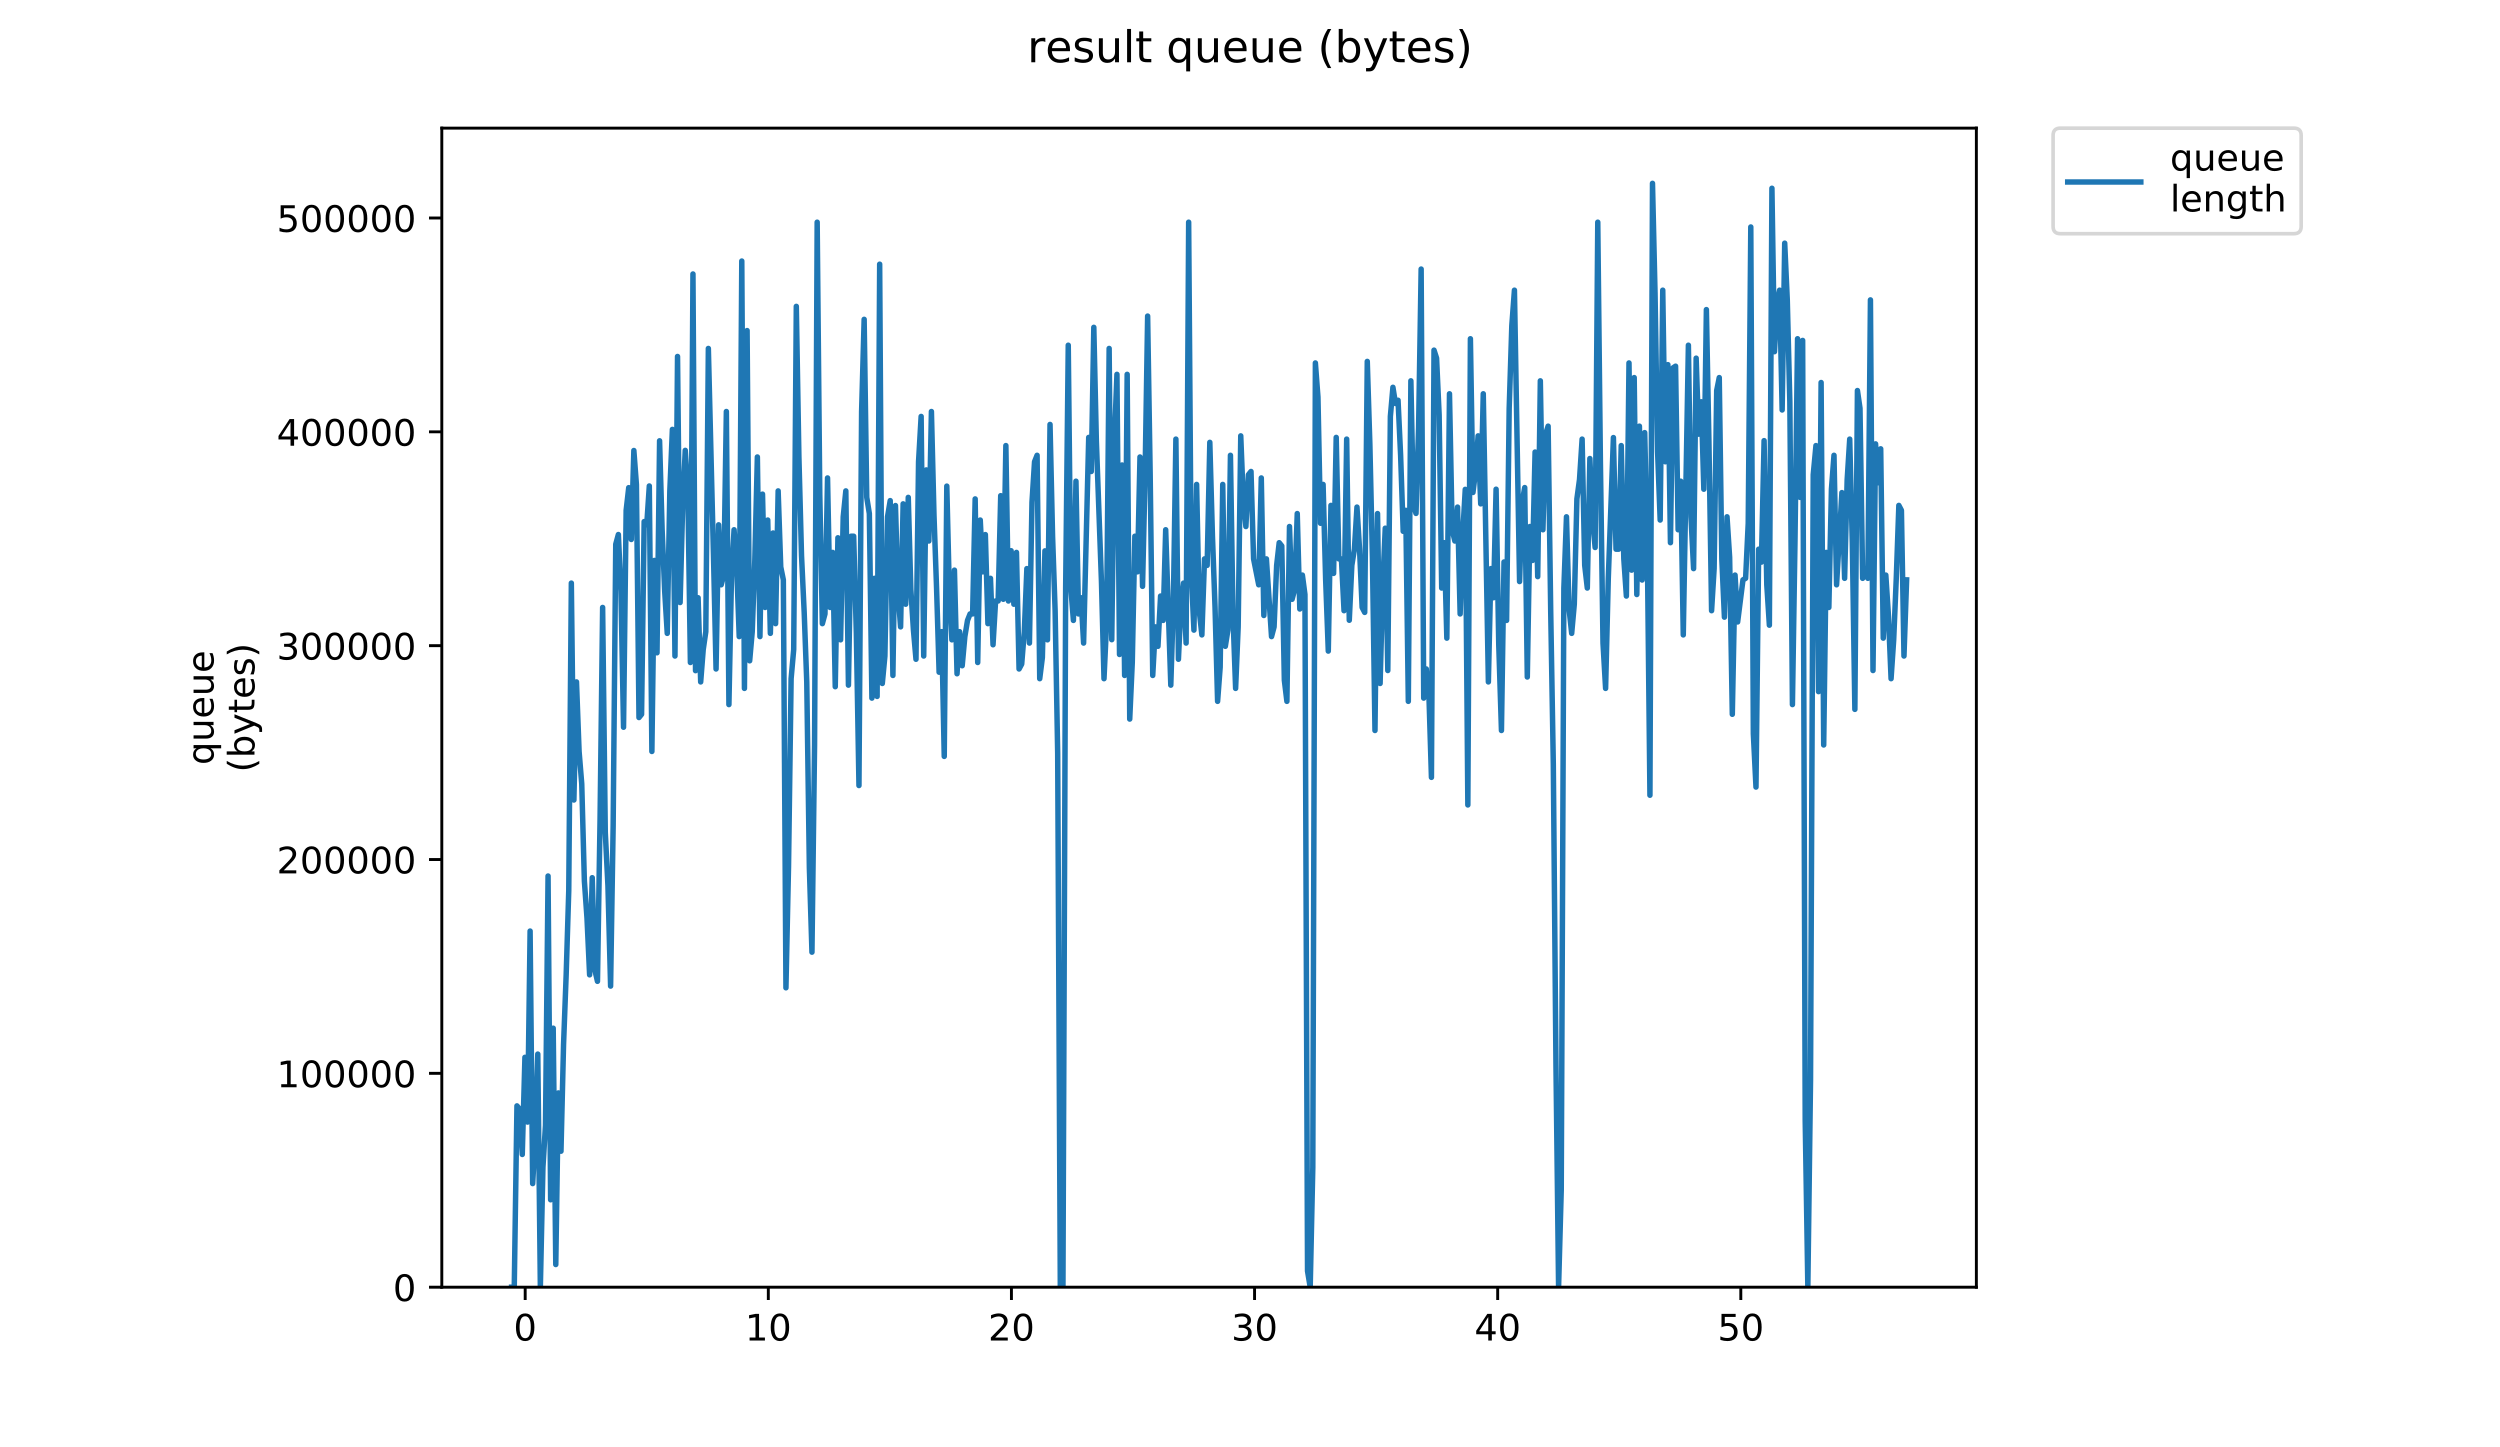 <?xml version="1.0" encoding="utf-8" standalone="no"?>
<!DOCTYPE svg PUBLIC "-//W3C//DTD SVG 1.1//EN"
  "http://www.w3.org/Graphics/SVG/1.1/DTD/svg11.dtd">
<!-- Created with matplotlib (https://matplotlib.org/) -->
<svg height="396pt" version="1.1" viewBox="0 0 684 396" width="684pt" xmlns="http://www.w3.org/2000/svg" xmlns:xlink="http://www.w3.org/1999/xlink">
 <defs>
  <style type="text/css">
*{stroke-linecap:butt;stroke-linejoin:round;}
  </style>
 </defs>
 <g id="figure_1">
  <g id="patch_1">
   <path d="M 0 396 
L 684 396 
L 684 0 
L 0 0 
z
" style="fill:#ffffff;"/>
  </g>
  <g id="axes_1">
   <g id="patch_2">
    <path d="M 120.879 352.174 
L 540.734 352.174 
L 540.734 35.062 
L 120.879 35.062 
z
" style="fill:#ffffff;"/>
   </g>
   <g id="matplotlib.axis_1">
    <g id="xtick_1">
     <g id="line2d_1">
      <defs>
       <path d="M 0 0 
L 0 3.5 
" id="m53e3c1ef75" style="stroke:#000000;stroke-width:0.8;"/>
      </defs>
      <g>
       <use style="stroke:#000000;stroke-width:0.8;" x="143.691" xlink:href="#m53e3c1ef75" y="352.174"/>
      </g>
     </g>
     <g id="text_1">
      <!-- 0 -->
      <defs>
       <path d="M 31.781 66.406 
Q 24.172 66.406 20.328 58.906 
Q 16.5 51.422 16.5 36.375 
Q 16.5 21.391 20.328 13.891 
Q 24.172 6.391 31.781 6.391 
Q 39.453 6.391 43.281 13.891 
Q 47.125 21.391 47.125 36.375 
Q 47.125 51.422 43.281 58.906 
Q 39.453 66.406 31.781 66.406 
z
M 31.781 74.219 
Q 44.047 74.219 50.516 64.516 
Q 56.984 54.828 56.984 36.375 
Q 56.984 17.969 50.516 8.266 
Q 44.047 -1.422 31.781 -1.422 
Q 19.531 -1.422 13.062 8.266 
Q 6.594 17.969 6.594 36.375 
Q 6.594 54.828 13.062 64.516 
Q 19.531 74.219 31.781 74.219 
z
" id="DejaVuSans-48"/>
      </defs>
      <g transform="translate(140.509 366.773)scale(0.1 -0.1)">
       <use xlink:href="#DejaVuSans-48"/>
      </g>
     </g>
    </g>
    <g id="xtick_2">
     <g id="line2d_2">
      <g>
       <use style="stroke:#000000;stroke-width:0.8;" x="210.21" xlink:href="#m53e3c1ef75" y="352.174"/>
      </g>
     </g>
     <g id="text_2">
      <!-- 10 -->
      <defs>
       <path d="M 12.406 8.297 
L 28.516 8.297 
L 28.516 63.922 
L 10.984 60.406 
L 10.984 69.391 
L 28.422 72.906 
L 38.281 72.906 
L 38.281 8.297 
L 54.391 8.297 
L 54.391 0 
L 12.406 0 
z
" id="DejaVuSans-49"/>
      </defs>
      <g transform="translate(203.847 366.773)scale(0.1 -0.1)">
       <use xlink:href="#DejaVuSans-49"/>
       <use x="63.623" xlink:href="#DejaVuSans-48"/>
      </g>
     </g>
    </g>
    <g id="xtick_3">
     <g id="line2d_3">
      <g>
       <use style="stroke:#000000;stroke-width:0.8;" x="276.728" xlink:href="#m53e3c1ef75" y="352.174"/>
      </g>
     </g>
     <g id="text_3">
      <!-- 20 -->
      <defs>
       <path d="M 19.188 8.297 
L 53.609 8.297 
L 53.609 0 
L 7.328 0 
L 7.328 8.297 
Q 12.938 14.109 22.625 23.891 
Q 32.328 33.688 34.812 36.531 
Q 39.547 41.844 41.422 45.531 
Q 43.312 49.219 43.312 52.781 
Q 43.312 58.594 39.234 62.25 
Q 35.156 65.922 28.609 65.922 
Q 23.969 65.922 18.812 64.312 
Q 13.672 62.703 7.812 59.422 
L 7.812 69.391 
Q 13.766 71.781 18.938 73 
Q 24.125 74.219 28.422 74.219 
Q 39.75 74.219 46.484 68.547 
Q 53.219 62.891 53.219 53.422 
Q 53.219 48.922 51.531 44.891 
Q 49.859 40.875 45.406 35.406 
Q 44.188 33.984 37.641 27.219 
Q 31.109 20.453 19.188 8.297 
z
" id="DejaVuSans-50"/>
      </defs>
      <g transform="translate(270.366 366.773)scale(0.1 -0.1)">
       <use xlink:href="#DejaVuSans-50"/>
       <use x="63.623" xlink:href="#DejaVuSans-48"/>
      </g>
     </g>
    </g>
    <g id="xtick_4">
     <g id="line2d_4">
      <g>
       <use style="stroke:#000000;stroke-width:0.8;" x="343.247" xlink:href="#m53e3c1ef75" y="352.174"/>
      </g>
     </g>
     <g id="text_4">
      <!-- 30 -->
      <defs>
       <path d="M 40.578 39.312 
Q 47.656 37.797 51.625 33 
Q 55.609 28.219 55.609 21.188 
Q 55.609 10.406 48.188 4.484 
Q 40.766 -1.422 27.094 -1.422 
Q 22.516 -1.422 17.656 -0.516 
Q 12.797 0.391 7.625 2.203 
L 7.625 11.719 
Q 11.719 9.328 16.594 8.109 
Q 21.484 6.891 26.812 6.891 
Q 36.078 6.891 40.938 10.547 
Q 45.797 14.203 45.797 21.188 
Q 45.797 27.641 41.281 31.266 
Q 36.766 34.906 28.719 34.906 
L 20.219 34.906 
L 20.219 43.016 
L 29.109 43.016 
Q 36.375 43.016 40.234 45.922 
Q 44.094 48.828 44.094 54.297 
Q 44.094 59.906 40.109 62.906 
Q 36.141 65.922 28.719 65.922 
Q 24.656 65.922 20.016 65.031 
Q 15.375 64.156 9.812 62.312 
L 9.812 71.094 
Q 15.438 72.656 20.344 73.438 
Q 25.25 74.219 29.594 74.219 
Q 40.828 74.219 47.359 69.109 
Q 53.906 64.016 53.906 55.328 
Q 53.906 49.266 50.438 45.094 
Q 46.969 40.922 40.578 39.312 
z
" id="DejaVuSans-51"/>
      </defs>
      <g transform="translate(336.885 366.773)scale(0.1 -0.1)">
       <use xlink:href="#DejaVuSans-51"/>
       <use x="63.623" xlink:href="#DejaVuSans-48"/>
      </g>
     </g>
    </g>
    <g id="xtick_5">
     <g id="line2d_5">
      <g>
       <use style="stroke:#000000;stroke-width:0.8;" x="409.766" xlink:href="#m53e3c1ef75" y="352.174"/>
      </g>
     </g>
     <g id="text_5">
      <!-- 40 -->
      <defs>
       <path d="M 37.797 64.312 
L 12.891 25.391 
L 37.797 25.391 
z
M 35.203 72.906 
L 47.609 72.906 
L 47.609 25.391 
L 58.016 25.391 
L 58.016 17.188 
L 47.609 17.188 
L 47.609 0 
L 37.797 0 
L 37.797 17.188 
L 4.891 17.188 
L 4.891 26.703 
z
" id="DejaVuSans-52"/>
      </defs>
      <g transform="translate(403.404 366.773)scale(0.1 -0.1)">
       <use xlink:href="#DejaVuSans-52"/>
       <use x="63.623" xlink:href="#DejaVuSans-48"/>
      </g>
     </g>
    </g>
    <g id="xtick_6">
     <g id="line2d_6">
      <g>
       <use style="stroke:#000000;stroke-width:0.8;" x="476.285" xlink:href="#m53e3c1ef75" y="352.174"/>
      </g>
     </g>
     <g id="text_6">
      <!-- 50 -->
      <defs>
       <path d="M 10.797 72.906 
L 49.516 72.906 
L 49.516 64.594 
L 19.828 64.594 
L 19.828 46.734 
Q 21.969 47.469 24.109 47.828 
Q 26.266 48.188 28.422 48.188 
Q 40.625 48.188 47.75 41.5 
Q 54.891 34.812 54.891 23.391 
Q 54.891 11.625 47.562 5.094 
Q 40.234 -1.422 26.906 -1.422 
Q 22.312 -1.422 17.547 -0.641 
Q 12.797 0.141 7.719 1.703 
L 7.719 11.625 
Q 12.109 9.234 16.797 8.062 
Q 21.484 6.891 26.703 6.891 
Q 35.156 6.891 40.078 11.328 
Q 45.016 15.766 45.016 23.391 
Q 45.016 31 40.078 35.438 
Q 35.156 39.891 26.703 39.891 
Q 22.75 39.891 18.812 39.016 
Q 14.891 38.141 10.797 36.281 
z
" id="DejaVuSans-53"/>
      </defs>
      <g transform="translate(469.923 366.773)scale(0.1 -0.1)">
       <use xlink:href="#DejaVuSans-53"/>
       <use x="63.623" xlink:href="#DejaVuSans-48"/>
      </g>
     </g>
    </g>
   </g>
   <g id="matplotlib.axis_2">
    <g id="ytick_1">
     <g id="line2d_7">
      <defs>
       <path d="M 0 0 
L -3.5 0 
" id="m24e86dc4c8" style="stroke:#000000;stroke-width:0.8;"/>
      </defs>
      <g>
       <use style="stroke:#000000;stroke-width:0.8;" x="120.879" xlink:href="#m24e86dc4c8" y="352.174"/>
      </g>
     </g>
     <g id="text_7">
      <!-- 0 -->
      <g transform="translate(107.516 355.973)scale(0.1 -0.1)">
       <use xlink:href="#DejaVuSans-48"/>
      </g>
     </g>
    </g>
    <g id="ytick_2">
     <g id="line2d_8">
      <g>
       <use style="stroke:#000000;stroke-width:0.8;" x="120.879" xlink:href="#m24e86dc4c8" y="293.668"/>
      </g>
     </g>
     <g id="text_8">
      <!-- 100000 -->
      <g transform="translate(75.704 297.467)scale(0.1 -0.1)">
       <use xlink:href="#DejaVuSans-49"/>
       <use x="63.623" xlink:href="#DejaVuSans-48"/>
       <use x="127.246" xlink:href="#DejaVuSans-48"/>
       <use x="190.869" xlink:href="#DejaVuSans-48"/>
       <use x="254.492" xlink:href="#DejaVuSans-48"/>
       <use x="318.115" xlink:href="#DejaVuSans-48"/>
      </g>
     </g>
    </g>
    <g id="ytick_3">
     <g id="line2d_9">
      <g>
       <use style="stroke:#000000;stroke-width:0.8;" x="120.879" xlink:href="#m24e86dc4c8" y="235.162"/>
      </g>
     </g>
     <g id="text_9">
      <!-- 200000 -->
      <g transform="translate(75.704 238.961)scale(0.1 -0.1)">
       <use xlink:href="#DejaVuSans-50"/>
       <use x="63.623" xlink:href="#DejaVuSans-48"/>
       <use x="127.246" xlink:href="#DejaVuSans-48"/>
       <use x="190.869" xlink:href="#DejaVuSans-48"/>
       <use x="254.492" xlink:href="#DejaVuSans-48"/>
       <use x="318.115" xlink:href="#DejaVuSans-48"/>
      </g>
     </g>
    </g>
    <g id="ytick_4">
     <g id="line2d_10">
      <g>
       <use style="stroke:#000000;stroke-width:0.8;" x="120.879" xlink:href="#m24e86dc4c8" y="176.656"/>
      </g>
     </g>
     <g id="text_10">
      <!-- 300000 -->
      <g transform="translate(75.704 180.455)scale(0.1 -0.1)">
       <use xlink:href="#DejaVuSans-51"/>
       <use x="63.623" xlink:href="#DejaVuSans-48"/>
       <use x="127.246" xlink:href="#DejaVuSans-48"/>
       <use x="190.869" xlink:href="#DejaVuSans-48"/>
       <use x="254.492" xlink:href="#DejaVuSans-48"/>
       <use x="318.115" xlink:href="#DejaVuSans-48"/>
      </g>
     </g>
    </g>
    <g id="ytick_5">
     <g id="line2d_11">
      <g>
       <use style="stroke:#000000;stroke-width:0.8;" x="120.879" xlink:href="#m24e86dc4c8" y="118.15"/>
      </g>
     </g>
     <g id="text_11">
      <!-- 400000 -->
      <g transform="translate(75.704 121.949)scale(0.1 -0.1)">
       <use xlink:href="#DejaVuSans-52"/>
       <use x="63.623" xlink:href="#DejaVuSans-48"/>
       <use x="127.246" xlink:href="#DejaVuSans-48"/>
       <use x="190.869" xlink:href="#DejaVuSans-48"/>
       <use x="254.492" xlink:href="#DejaVuSans-48"/>
       <use x="318.115" xlink:href="#DejaVuSans-48"/>
      </g>
     </g>
    </g>
    <g id="ytick_6">
     <g id="line2d_12">
      <g>
       <use style="stroke:#000000;stroke-width:0.8;" x="120.879" xlink:href="#m24e86dc4c8" y="59.643"/>
      </g>
     </g>
     <g id="text_12">
      <!-- 500000 -->
      <g transform="translate(75.704 63.443)scale(0.1 -0.1)">
       <use xlink:href="#DejaVuSans-53"/>
       <use x="63.623" xlink:href="#DejaVuSans-48"/>
       <use x="127.246" xlink:href="#DejaVuSans-48"/>
       <use x="190.869" xlink:href="#DejaVuSans-48"/>
       <use x="254.492" xlink:href="#DejaVuSans-48"/>
       <use x="318.115" xlink:href="#DejaVuSans-48"/>
      </g>
     </g>
    </g>
    <g id="text_13">
     <!-- queue -->
     <defs>
      <path d="M 14.797 27.297 
Q 14.797 17.391 18.875 11.75 
Q 22.953 6.109 30.078 6.109 
Q 37.203 6.109 41.297 11.75 
Q 45.406 17.391 45.406 27.297 
Q 45.406 37.203 41.297 42.844 
Q 37.203 48.484 30.078 48.484 
Q 22.953 48.484 18.875 42.844 
Q 14.797 37.203 14.797 27.297 
z
M 45.406 8.203 
Q 42.578 3.328 38.25 0.953 
Q 33.938 -1.422 27.875 -1.422 
Q 17.969 -1.422 11.734 6.484 
Q 5.516 14.406 5.516 27.297 
Q 5.516 40.188 11.734 48.094 
Q 17.969 56 27.875 56 
Q 33.938 56 38.25 53.625 
Q 42.578 51.266 45.406 46.391 
L 45.406 54.688 
L 54.391 54.688 
L 54.391 -20.797 
L 45.406 -20.797 
z
" id="DejaVuSans-113"/>
      <path d="M 8.5 21.578 
L 8.5 54.688 
L 17.484 54.688 
L 17.484 21.922 
Q 17.484 14.156 20.5 10.266 
Q 23.531 6.391 29.594 6.391 
Q 36.859 6.391 41.078 11.031 
Q 45.312 15.672 45.312 23.688 
L 45.312 54.688 
L 54.297 54.688 
L 54.297 0 
L 45.312 0 
L 45.312 8.406 
Q 42.047 3.422 37.719 1 
Q 33.406 -1.422 27.688 -1.422 
Q 18.266 -1.422 13.375 4.438 
Q 8.5 10.297 8.5 21.578 
z
M 31.109 56 
z
" id="DejaVuSans-117"/>
      <path d="M 56.203 29.594 
L 56.203 25.203 
L 14.891 25.203 
Q 15.484 15.922 20.484 11.062 
Q 25.484 6.203 34.422 6.203 
Q 39.594 6.203 44.453 7.469 
Q 49.312 8.734 54.109 11.281 
L 54.109 2.781 
Q 49.266 0.734 44.188 -0.344 
Q 39.109 -1.422 33.891 -1.422 
Q 20.797 -1.422 13.156 6.188 
Q 5.516 13.812 5.516 26.812 
Q 5.516 40.234 12.766 48.109 
Q 20.016 56 32.328 56 
Q 43.359 56 49.781 48.891 
Q 56.203 41.797 56.203 29.594 
z
M 47.219 32.234 
Q 47.125 39.594 43.094 43.984 
Q 39.062 48.391 32.422 48.391 
Q 24.906 48.391 20.391 44.141 
Q 15.875 39.891 15.188 32.172 
z
" id="DejaVuSans-101"/>
     </defs>
     <g transform="translate(58.426 209.283)rotate(-90)scale(0.1 -0.1)">
      <use xlink:href="#DejaVuSans-113"/>
      <use x="63.477" xlink:href="#DejaVuSans-117"/>
      <use x="126.855" xlink:href="#DejaVuSans-101"/>
      <use x="188.379" xlink:href="#DejaVuSans-117"/>
      <use x="251.758" xlink:href="#DejaVuSans-101"/>
     </g>
     <!-- (bytes) -->
     <defs>
      <path d="M 31 75.875 
Q 24.469 64.656 21.281 53.656 
Q 18.109 42.672 18.109 31.391 
Q 18.109 20.125 21.312 9.062 
Q 24.516 -2 31 -13.188 
L 23.188 -13.188 
Q 15.875 -1.703 12.234 9.375 
Q 8.594 20.453 8.594 31.391 
Q 8.594 42.281 12.203 53.312 
Q 15.828 64.359 23.188 75.875 
z
" id="DejaVuSans-40"/>
      <path d="M 48.688 27.297 
Q 48.688 37.203 44.609 42.844 
Q 40.531 48.484 33.406 48.484 
Q 26.266 48.484 22.188 42.844 
Q 18.109 37.203 18.109 27.297 
Q 18.109 17.391 22.188 11.75 
Q 26.266 6.109 33.406 6.109 
Q 40.531 6.109 44.609 11.75 
Q 48.688 17.391 48.688 27.297 
z
M 18.109 46.391 
Q 20.953 51.266 25.266 53.625 
Q 29.594 56 35.594 56 
Q 45.562 56 51.781 48.094 
Q 58.016 40.188 58.016 27.297 
Q 58.016 14.406 51.781 6.484 
Q 45.562 -1.422 35.594 -1.422 
Q 29.594 -1.422 25.266 0.953 
Q 20.953 3.328 18.109 8.203 
L 18.109 0 
L 9.078 0 
L 9.078 75.984 
L 18.109 75.984 
z
" id="DejaVuSans-98"/>
      <path d="M 32.172 -5.078 
Q 28.375 -14.844 24.75 -17.812 
Q 21.141 -20.797 15.094 -20.797 
L 7.906 -20.797 
L 7.906 -13.281 
L 13.188 -13.281 
Q 16.891 -13.281 18.938 -11.516 
Q 21 -9.766 23.484 -3.219 
L 25.094 0.875 
L 2.984 54.688 
L 12.5 54.688 
L 29.594 11.922 
L 46.688 54.688 
L 56.203 54.688 
z
" id="DejaVuSans-121"/>
      <path d="M 18.312 70.219 
L 18.312 54.688 
L 36.812 54.688 
L 36.812 47.703 
L 18.312 47.703 
L 18.312 18.016 
Q 18.312 11.328 20.141 9.422 
Q 21.969 7.516 27.594 7.516 
L 36.812 7.516 
L 36.812 0 
L 27.594 0 
Q 17.188 0 13.234 3.875 
Q 9.281 7.766 9.281 18.016 
L 9.281 47.703 
L 2.688 47.703 
L 2.688 54.688 
L 9.281 54.688 
L 9.281 70.219 
z
" id="DejaVuSans-116"/>
      <path d="M 44.281 53.078 
L 44.281 44.578 
Q 40.484 46.531 36.375 47.5 
Q 32.281 48.484 27.875 48.484 
Q 21.188 48.484 17.844 46.438 
Q 14.5 44.391 14.5 40.281 
Q 14.5 37.156 16.891 35.375 
Q 19.281 33.594 26.516 31.984 
L 29.594 31.297 
Q 39.156 29.25 43.188 25.516 
Q 47.219 21.781 47.219 15.094 
Q 47.219 7.469 41.188 3.016 
Q 35.156 -1.422 24.609 -1.422 
Q 20.219 -1.422 15.453 -0.562 
Q 10.688 0.297 5.422 2 
L 5.422 11.281 
Q 10.406 8.688 15.234 7.391 
Q 20.062 6.109 24.812 6.109 
Q 31.156 6.109 34.562 8.281 
Q 37.984 10.453 37.984 14.406 
Q 37.984 18.062 35.516 20.016 
Q 33.062 21.969 24.703 23.781 
L 21.578 24.516 
Q 13.234 26.266 9.516 29.906 
Q 5.812 33.547 5.812 39.891 
Q 5.812 47.609 11.281 51.797 
Q 16.75 56 26.812 56 
Q 31.781 56 36.172 55.266 
Q 40.578 54.547 44.281 53.078 
z
" id="DejaVuSans-115"/>
      <path d="M 8.016 75.875 
L 15.828 75.875 
Q 23.141 64.359 26.781 53.312 
Q 30.422 42.281 30.422 31.391 
Q 30.422 20.453 26.781 9.375 
Q 23.141 -1.703 15.828 -13.188 
L 8.016 -13.188 
Q 14.5 -2 17.703 9.062 
Q 20.906 20.125 20.906 31.391 
Q 20.906 42.672 17.703 53.656 
Q 14.5 64.656 8.016 75.875 
z
" id="DejaVuSans-41"/>
     </defs>
     <g transform="translate(69.624 211.295)rotate(-90)scale(0.1 -0.1)">
      <use xlink:href="#DejaVuSans-40"/>
      <use x="39.014" xlink:href="#DejaVuSans-98"/>
      <use x="102.49" xlink:href="#DejaVuSans-121"/>
      <use x="161.67" xlink:href="#DejaVuSans-116"/>
      <use x="200.879" xlink:href="#DejaVuSans-101"/>
      <use x="262.402" xlink:href="#DejaVuSans-115"/>
      <use x="314.502" xlink:href="#DejaVuSans-41"/>
     </g>
    </g>
   </g>
   <g id="line2d_13">
    <path clip-path="url(#p0a18236af6)" d="M 139.963 352.174 
L 140.7 352.174 
L 141.437 302.57 
L 142.176 303.456 
L 142.893 315.857 
L 143.619 289.284 
L 144.338 306.999 
L 145.037 254.738 
L 145.737 323.829 
L 146.436 311.435 
L 147.138 288.398 
L 147.839 352.174 
L 148.547 319.4 
L 149.246 307.885 
L 149.949 239.68 
L 150.651 328.258 
L 151.356 281.312 
L 152.06 345.974 
L 152.778 299.027 
L 153.484 314.971 
L 154.189 285.74 
L 154.902 266.717 
L 155.611 243.686 
L 156.317 159.537 
L 157.018 218.884 
L 157.726 186.574 
L 158.44 205.598 
L 159.165 214.455 
L 159.884 241.029 
L 160.6 251.195 
L 161.317 266.717 
L 162.035 240.142 
L 162.753 265.367 
L 163.466 268.488 
L 164.175 224.199 
L 164.879 166.201 
L 165.605 227.742 
L 166.331 242.337 
L 167.058 269.796 
L 167.759 225.932 
L 168.467 148.907 
L 169.183 146.25 
L 169.89 161.772 
L 170.599 198.975 
L 171.313 139.627 
L 172.018 133.427 
L 172.72 147.599 
L 173.422 123.261 
L 174.124 132.58 
L 174.826 196.317 
L 175.534 195.431 
L 176.24 142.707 
L 176.946 143.593 
L 177.651 132.963 
L 178.353 205.598 
L 179.056 153.336 
L 179.759 178.602 
L 180.461 120.603 
L 181.158 144.942 
L 181.86 161.772 
L 182.56 173.287 
L 183.265 134.312 
L 183.964 117.483 
L 184.668 179.487 
L 185.371 97.532 
L 186.078 164.852 
L 186.778 138.372 
L 187.483 123.22 
L 188.183 133.849 
L 188.89 181.259 
L 189.593 74.965 
L 190.296 183.494 
L 191.002 163.543 
L 191.705 186.574 
L 192.403 177.716 
L 193.107 172.824 
L 193.805 95.338 
L 195.21 152.028 
L 195.913 183.031 
L 196.611 143.593 
L 197.318 160 
L 198.028 157.343 
L 198.732 112.59 
L 199.432 192.774 
L 200.136 157.806 
L 200.84 144.942 
L 201.545 154.685 
L 202.249 174.173 
L 202.951 71.422 
L 203.677 188.345 
L 204.405 90.446 
L 205.108 180.796 
L 205.811 172.824 
L 206.513 153.336 
L 207.216 125.032 
L 207.919 174.173 
L 208.624 135.198 
L 209.334 166.201 
L 210.054 142.285 
L 210.769 173.287 
L 211.5 145.828 
L 212.201 170.63 
L 212.902 134.312 
L 213.61 155.108 
L 214.323 158.651 
L 215.033 270.26 
L 215.741 237.022 
L 216.449 185.688 
L 217.156 177.716 
L 217.869 83.823 
L 218.579 124.991 
L 219.298 152.028 
L 220.026 167.55 
L 220.729 186.574 
L 221.443 237.486 
L 222.15 260.511 
L 222.865 203.826 
L 223.578 60.792 
L 224.291 135.198 
L 224.997 170.63 
L 225.709 167.972 
L 226.415 130.769 
L 227.119 166.201 
L 227.818 151.142 
L 228.525 187.882 
L 229.253 147.136 
L 229.983 175.058 
L 230.702 141.399 
L 231.417 134.312 
L 232.13 187.459 
L 232.843 146.713 
L 233.566 146.713 
L 234.293 173.287 
L 235.012 214.919 
L 235.732 112.59 
L 236.432 87.371 
L 237.144 136.084 
L 237.851 140.513 
L 238.553 191.003 
L 239.255 158.229 
L 239.978 190.539 
L 240.676 72.283 
L 241.396 186.996 
L 242.107 179.487 
L 242.828 141.399 
L 243.562 136.97 
L 244.298 184.802 
L 244.998 138.319 
L 245.699 162.211 
L 246.401 171.515 
L 247.098 137.856 
L 247.795 165.315 
L 248.501 136.084 
L 249.207 161.308 
L 249.915 172.401 
L 250.612 180.373 
L 251.312 126.34 
L 252.024 113.939 
L 252.727 179.487 
L 253.43 128.575 
L 254.133 148.022 
L 254.836 112.59 
L 255.539 140.935 
L 256.242 160.886 
L 256.939 183.916 
L 257.647 172.824 
L 258.345 206.947 
L 259.043 133.004 
L 259.741 161.772 
L 260.438 175.058 
L 261.135 155.994 
L 261.845 184.339 
L 262.541 172.824 
L 263.257 182.145 
L 263.984 174.173 
L 264.711 169.744 
L 265.409 167.972 
L 266.107 167.972 
L 266.805 136.506 
L 267.502 181.259 
L 268.199 142.285 
L 268.896 156.457 
L 269.594 146.266 
L 270.291 170.63 
L 270.993 158.229 
L 271.692 176.408 
L 272.393 164.429 
L 273.093 164.429 
L 273.793 135.621 
L 274.494 163.966 
L 275.204 121.911 
L 275.904 164.429 
L 276.637 150.679 
L 277.396 165.315 
L 278.105 151.142 
L 278.815 183.031 
L 279.538 181.681 
L 280.251 172.824 
L 280.951 155.571 
L 281.653 175.944 
L 282.35 137.392 
L 283.049 126.34 
L 283.748 124.569 
L 284.468 185.688 
L 285.191 179.91 
L 285.893 150.72 
L 286.59 175.058 
L 287.287 116.128 
L 287.984 146.713 
L 288.681 167.086 
L 289.38 206.061 
L 290.099 352.174 
L 290.823 352.174 
L 291.56 160.886 
L 292.274 94.452 
L 292.987 160.886 
L 293.684 169.744 
L 294.381 131.655 
L 295.078 167.972 
L 295.775 163.543 
L 296.472 175.944 
L 297.87 119.677 
L 298.569 128.998 
L 299.266 89.56 
L 299.963 120.603 
L 301.357 159.114 
L 302.054 185.688 
L 302.757 170.63 
L 303.463 95.338 
L 304.176 175.018 
L 304.891 120.603 
L 305.595 102.424 
L 306.298 179.065 
L 306.999 127.226 
L 307.696 184.802 
L 308.393 102.424 
L 309.092 196.74 
L 309.791 181.259 
L 310.497 146.713 
L 311.202 156.457 
L 311.9 125.032 
L 312.598 160.423 
L 313.294 129.884 
L 313.992 86.48 
L 314.689 129.884 
L 315.387 184.802 
L 316.112 171.515 
L 316.817 176.83 
L 317.533 163.08 
L 318.232 169.744 
L 318.93 144.942 
L 320.329 187.459 
L 321.025 165.315 
L 321.722 120.14 
L 322.419 180.373 
L 323.116 165.315 
L 323.815 159.537 
L 324.517 175.944 
L 325.216 60.792 
L 325.92 156.457 
L 326.659 172.401 
L 327.393 132.541 
L 328.113 167.086 
L 328.832 173.709 
L 329.552 152.914 
L 330.276 154.685 
L 331.005 121.026 
L 331.727 146.713 
L 332.434 166.201 
L 333.134 191.888 
L 333.837 182.567 
L 334.54 132.541 
L 335.25 176.83 
L 335.949 172.401 
L 336.649 124.569 
L 337.358 168.858 
L 338.063 188.345 
L 338.765 171.515 
L 339.469 119.254 
L 340.174 136.97 
L 340.875 144.056 
L 341.574 129.884 
L 342.277 128.998 
L 342.979 152.914 
L 344.384 160 
L 345.089 130.769 
L 345.788 168.395 
L 346.487 152.914 
L 347.889 174.173 
L 348.589 171.515 
L 349.289 154.685 
L 349.989 148.479 
L 350.692 149.371 
L 351.395 186.11 
L 352.095 191.888 
L 352.803 144.056 
L 353.512 163.966 
L 354.22 161.308 
L 354.927 140.513 
L 355.627 166.623 
L 356.331 157.343 
L 357.032 162.658 
L 357.738 347.745 
L 358.473 352.174 
L 359.183 319.4 
L 359.887 99.304 
L 360.591 108.625 
L 361.294 143.17 
L 361.996 132.541 
L 362.697 158.651 
L 363.42 178.138 
L 364.15 138.278 
L 364.87 156.879 
L 365.585 119.677 
L 366.299 152.914 
L 367.012 152.914 
L 367.726 167.086 
L 368.448 120.14 
L 369.162 169.703 
L 369.86 154.685 
L 370.565 150.257 
L 371.266 138.741 
L 371.972 150.257 
L 372.681 166.201 
L 373.383 167.55 
L 374.086 98.881 
L 374.792 121.448 
L 375.492 152.451 
L 376.192 199.86 
L 376.893 140.513 
L 377.598 186.996 
L 378.303 160.423 
L 379.003 144.519 
L 379.702 183.453 
L 380.403 113.939 
L 381.103 105.967 
L 381.804 110.396 
L 382.507 109.511 
L 383.207 124.569 
L 383.911 145.364 
L 384.613 139.627 
L 385.315 191.888 
L 386.014 104.196 
L 386.72 138.278 
L 387.42 140.472 
L 388.125 117.019 
L 388.826 73.616 
L 389.526 191.003 
L 390.23 183.031 
L 390.935 189.653 
L 391.64 212.684 
L 392.345 95.801 
L 393.047 97.995 
L 393.747 113.476 
L 394.447 160.886 
L 395.152 148.479 
L 395.853 174.595 
L 396.579 107.74 
L 397.315 144.942 
L 398.046 148.022 
L 398.784 138.741 
L 399.494 167.972 
L 400.193 146.291 
L 400.896 133.89 
L 401.601 220.233 
L 402.301 92.681 
L 403.001 134.735 
L 403.708 128.998 
L 404.412 119.254 
L 405.122 137.856 
L 405.822 107.74 
L 407.218 186.574 
L 407.916 155.571 
L 408.618 163.543 
L 409.329 133.849 
L 410.056 176.367 
L 410.795 199.86 
L 411.499 153.761 
L 412.201 169.744 
L 412.911 111.745 
L 413.629 89.138 
L 414.349 79.394 
L 415.754 159.114 
L 416.456 137.433 
L 417.161 133.402 
L 417.868 185.225 
L 418.578 144.056 
L 419.297 153.336 
L 419.998 123.683 
L 420.714 157.765 
L 421.434 104.196 
L 422.144 144.942 
L 422.861 118.807 
L 423.568 116.597 
L 424.277 167.509 
L 424.986 209.141 
L 425.707 291.055 
L 426.428 352.174 
L 427.157 325.601 
L 427.872 160.886 
L 428.586 141.399 
L 429.299 166.623 
L 430.012 173.287 
L 430.728 165.315 
L 431.438 136.506 
L 432.153 131.192 
L 432.867 120.14 
L 433.574 154.685 
L 434.286 160.886 
L 434.987 125.455 
L 435.704 141.821 
L 436.426 149.793 
L 437.15 60.792 
L 437.869 126.34 
L 438.578 175.944 
L 439.292 188.345 
L 440.028 158.229 
L 441.429 119.722 
L 442.147 150.257 
L 442.865 150.257 
L 443.569 121.911 
L 444.273 152.914 
L 444.976 163.08 
L 445.692 99.304 
L 446.404 155.994 
L 447.119 103.31 
L 447.829 162.658 
L 448.54 116.597 
L 449.284 158.692 
L 449.986 118.368 
L 450.687 148.479 
L 451.422 217.576 
L 452.121 50.163 
L 452.82 80.28 
L 453.52 123.683 
L 454.224 142.285 
L 454.93 79.394 
L 455.631 126.34 
L 456.331 99.767 
L 457.033 148.479 
L 457.735 100.653 
L 458.437 100.189 
L 459.138 144.942 
L 459.842 131.655 
L 460.543 173.709 
L 461.944 94.452 
L 462.648 141.399 
L 463.364 155.571 
L 464.067 97.995 
L 464.767 118.791 
L 465.466 109.933 
L 466.166 133.849 
L 466.865 84.709 
L 467.564 121.026 
L 468.288 167.086 
L 468.987 155.571 
L 469.686 106.853 
L 470.389 103.31 
L 471.089 152.914 
L 471.801 168.858 
L 472.512 141.399 
L 473.228 152.451 
L 473.959 195.431 
L 474.71 157.343 
L 475.418 170.166 
L 476.876 158.651 
L 477.598 158.229 
L 478.313 143.17 
L 479.016 62.101 
L 479.713 200.746 
L 480.436 215.341 
L 481.175 150.257 
L 481.918 153.8 
L 482.656 120.562 
L 483.393 160 
L 484.1 171.052 
L 484.799 51.512 
L 485.498 96.224 
L 486.196 82.937 
L 486.894 79.394 
L 487.596 112.168 
L 488.295 66.53 
L 489 82.051 
L 489.699 109.974 
L 490.408 192.774 
L 491.108 148.022 
L 491.811 92.681 
L 492.509 136.084 
L 493.207 93.144 
L 493.905 306.577 
L 494.625 352.174 
L 495.362 295.484 
L 496.099 129.884 
L 496.845 121.911 
L 497.551 189.231 
L 498.255 104.659 
L 498.964 203.826 
L 499.667 151.142 
L 500.374 166.201 
L 501.078 133.849 
L 501.78 124.569 
L 502.484 160 
L 503.946 134.776 
L 504.685 158.229 
L 505.384 131.233 
L 506.082 120.14 
L 506.789 148.479 
L 507.491 194.082 
L 508.192 106.853 
L 508.893 111.705 
L 509.617 158.229 
L 510.348 155.571 
L 511.047 158.229 
L 511.752 82.051 
L 512.452 183.453 
L 513.153 121.448 
L 513.857 132.078 
L 514.56 122.797 
L 515.259 174.595 
L 515.959 157.343 
L 516.676 168.395 
L 517.397 185.688 
L 518.113 175.058 
L 518.818 158.229 
L 519.523 138.278 
L 520.227 139.627 
L 520.928 179.487 
L 521.65 158.651 
L 521.65 158.651 
" style="fill:none;stroke:#1f77b4;stroke-linecap:square;stroke-width:1.5;"/>
   </g>
   <g id="patch_3">
    <path d="M 120.879 352.174 
L 120.879 35.062 
" style="fill:none;stroke:#000000;stroke-linecap:square;stroke-linejoin:miter;stroke-width:0.8;"/>
   </g>
   <g id="patch_4">
    <path d="M 540.734 352.174 
L 540.734 35.062 
" style="fill:none;stroke:#000000;stroke-linecap:square;stroke-linejoin:miter;stroke-width:0.8;"/>
   </g>
   <g id="patch_5">
    <path d="M 120.879 352.174 
L 540.734 352.174 
" style="fill:none;stroke:#000000;stroke-linecap:square;stroke-linejoin:miter;stroke-width:0.8;"/>
   </g>
   <g id="patch_6">
    <path d="M 120.879 35.062 
L 540.734 35.062 
" style="fill:none;stroke:#000000;stroke-linecap:square;stroke-linejoin:miter;stroke-width:0.8;"/>
   </g>
   <g id="legend_1">
    <g id="patch_7">
     <path d="M 563.727 63.938 
L 627.602 63.938 
Q 629.602 63.938 629.602 61.938 
L 629.602 37.062 
Q 629.602 35.062 627.602 35.062 
L 563.727 35.062 
Q 561.727 35.062 561.727 37.062 
L 561.727 61.938 
Q 561.727 63.938 563.727 63.938 
z
" style="fill:#ffffff;opacity:0.8;stroke:#cccccc;stroke-linejoin:miter;"/>
    </g>
    <g id="line2d_14">
     <path d="M 565.727 49.8 
L 585.727 49.8 
" style="fill:none;stroke:#1f77b4;stroke-linecap:square;stroke-width:1.5;"/>
    </g>
    <g id="line2d_15"/>
    <g id="text_14">
     <!-- queue -->
     <g transform="translate(593.727 46.661)scale(0.1 -0.1)">
      <use xlink:href="#DejaVuSans-113"/>
      <use x="63.477" xlink:href="#DejaVuSans-117"/>
      <use x="126.855" xlink:href="#DejaVuSans-101"/>
      <use x="188.379" xlink:href="#DejaVuSans-117"/>
      <use x="251.758" xlink:href="#DejaVuSans-101"/>
     </g>
     <!-- length -->
     <defs>
      <path d="M 9.422 75.984 
L 18.406 75.984 
L 18.406 0 
L 9.422 0 
z
" id="DejaVuSans-108"/>
      <path d="M 54.891 33.016 
L 54.891 0 
L 45.906 0 
L 45.906 32.719 
Q 45.906 40.484 42.875 44.328 
Q 39.844 48.188 33.797 48.188 
Q 26.516 48.188 22.312 43.547 
Q 18.109 38.922 18.109 30.906 
L 18.109 0 
L 9.078 0 
L 9.078 54.688 
L 18.109 54.688 
L 18.109 46.188 
Q 21.344 51.125 25.703 53.562 
Q 30.078 56 35.797 56 
Q 45.219 56 50.047 50.172 
Q 54.891 44.344 54.891 33.016 
z
" id="DejaVuSans-110"/>
      <path d="M 45.406 27.984 
Q 45.406 37.75 41.375 43.109 
Q 37.359 48.484 30.078 48.484 
Q 22.859 48.484 18.828 43.109 
Q 14.797 37.75 14.797 27.984 
Q 14.797 18.266 18.828 12.891 
Q 22.859 7.516 30.078 7.516 
Q 37.359 7.516 41.375 12.891 
Q 45.406 18.266 45.406 27.984 
z
M 54.391 6.781 
Q 54.391 -7.172 48.188 -13.984 
Q 42 -20.797 29.203 -20.797 
Q 24.469 -20.797 20.266 -20.094 
Q 16.062 -19.391 12.109 -17.922 
L 12.109 -9.188 
Q 16.062 -11.328 19.922 -12.344 
Q 23.781 -13.375 27.781 -13.375 
Q 36.625 -13.375 41.016 -8.766 
Q 45.406 -4.156 45.406 5.172 
L 45.406 9.625 
Q 42.625 4.781 38.281 2.391 
Q 33.938 0 27.875 0 
Q 17.828 0 11.672 7.656 
Q 5.516 15.328 5.516 27.984 
Q 5.516 40.672 11.672 48.328 
Q 17.828 56 27.875 56 
Q 33.938 56 38.281 53.609 
Q 42.625 51.219 45.406 46.391 
L 45.406 54.688 
L 54.391 54.688 
z
" id="DejaVuSans-103"/>
      <path d="M 54.891 33.016 
L 54.891 0 
L 45.906 0 
L 45.906 32.719 
Q 45.906 40.484 42.875 44.328 
Q 39.844 48.188 33.797 48.188 
Q 26.516 48.188 22.312 43.547 
Q 18.109 38.922 18.109 30.906 
L 18.109 0 
L 9.078 0 
L 9.078 75.984 
L 18.109 75.984 
L 18.109 46.188 
Q 21.344 51.125 25.703 53.562 
Q 30.078 56 35.797 56 
Q 45.219 56 50.047 50.172 
Q 54.891 44.344 54.891 33.016 
z
" id="DejaVuSans-104"/>
     </defs>
     <g transform="translate(593.727 57.859)scale(0.1 -0.1)">
      <use xlink:href="#DejaVuSans-108"/>
      <use x="27.783" xlink:href="#DejaVuSans-101"/>
      <use x="89.307" xlink:href="#DejaVuSans-110"/>
      <use x="152.686" xlink:href="#DejaVuSans-103"/>
      <use x="216.162" xlink:href="#DejaVuSans-116"/>
      <use x="255.371" xlink:href="#DejaVuSans-104"/>
     </g>
    </g>
   </g>
  </g>
  <g id="text_15">
   <!-- result queue (bytes) -->
   <defs>
    <path d="M 41.109 46.297 
Q 39.594 47.172 37.812 47.578 
Q 36.031 48 33.891 48 
Q 26.266 48 22.188 43.047 
Q 18.109 38.094 18.109 28.812 
L 18.109 0 
L 9.078 0 
L 9.078 54.688 
L 18.109 54.688 
L 18.109 46.188 
Q 20.953 51.172 25.484 53.578 
Q 30.031 56 36.531 56 
Q 37.453 56 38.578 55.875 
Q 39.703 55.766 41.062 55.516 
z
" id="DejaVuSans-114"/>
    <path id="DejaVuSans-32"/>
   </defs>
   <g transform="translate(281.073 17.038)scale(0.12 -0.12)">
    <use xlink:href="#DejaVuSans-114"/>
    <use x="41.082" xlink:href="#DejaVuSans-101"/>
    <use x="102.605" xlink:href="#DejaVuSans-115"/>
    <use x="154.705" xlink:href="#DejaVuSans-117"/>
    <use x="218.084" xlink:href="#DejaVuSans-108"/>
    <use x="245.867" xlink:href="#DejaVuSans-116"/>
    <use x="285.076" xlink:href="#DejaVuSans-32"/>
    <use x="316.863" xlink:href="#DejaVuSans-113"/>
    <use x="380.34" xlink:href="#DejaVuSans-117"/>
    <use x="443.719" xlink:href="#DejaVuSans-101"/>
    <use x="505.242" xlink:href="#DejaVuSans-117"/>
    <use x="568.621" xlink:href="#DejaVuSans-101"/>
    <use x="630.145" xlink:href="#DejaVuSans-32"/>
    <use x="661.932" xlink:href="#DejaVuSans-40"/>
    <use x="700.945" xlink:href="#DejaVuSans-98"/>
    <use x="764.422" xlink:href="#DejaVuSans-121"/>
    <use x="823.602" xlink:href="#DejaVuSans-116"/>
    <use x="862.811" xlink:href="#DejaVuSans-101"/>
    <use x="924.334" xlink:href="#DejaVuSans-115"/>
    <use x="976.434" xlink:href="#DejaVuSans-41"/>
   </g>
  </g>
 </g>
 <defs>
  <clipPath id="p0a18236af6">
   <rect height="317.112" width="419.855" x="120.879" y="35.062"/>
  </clipPath>
 </defs>
</svg>
